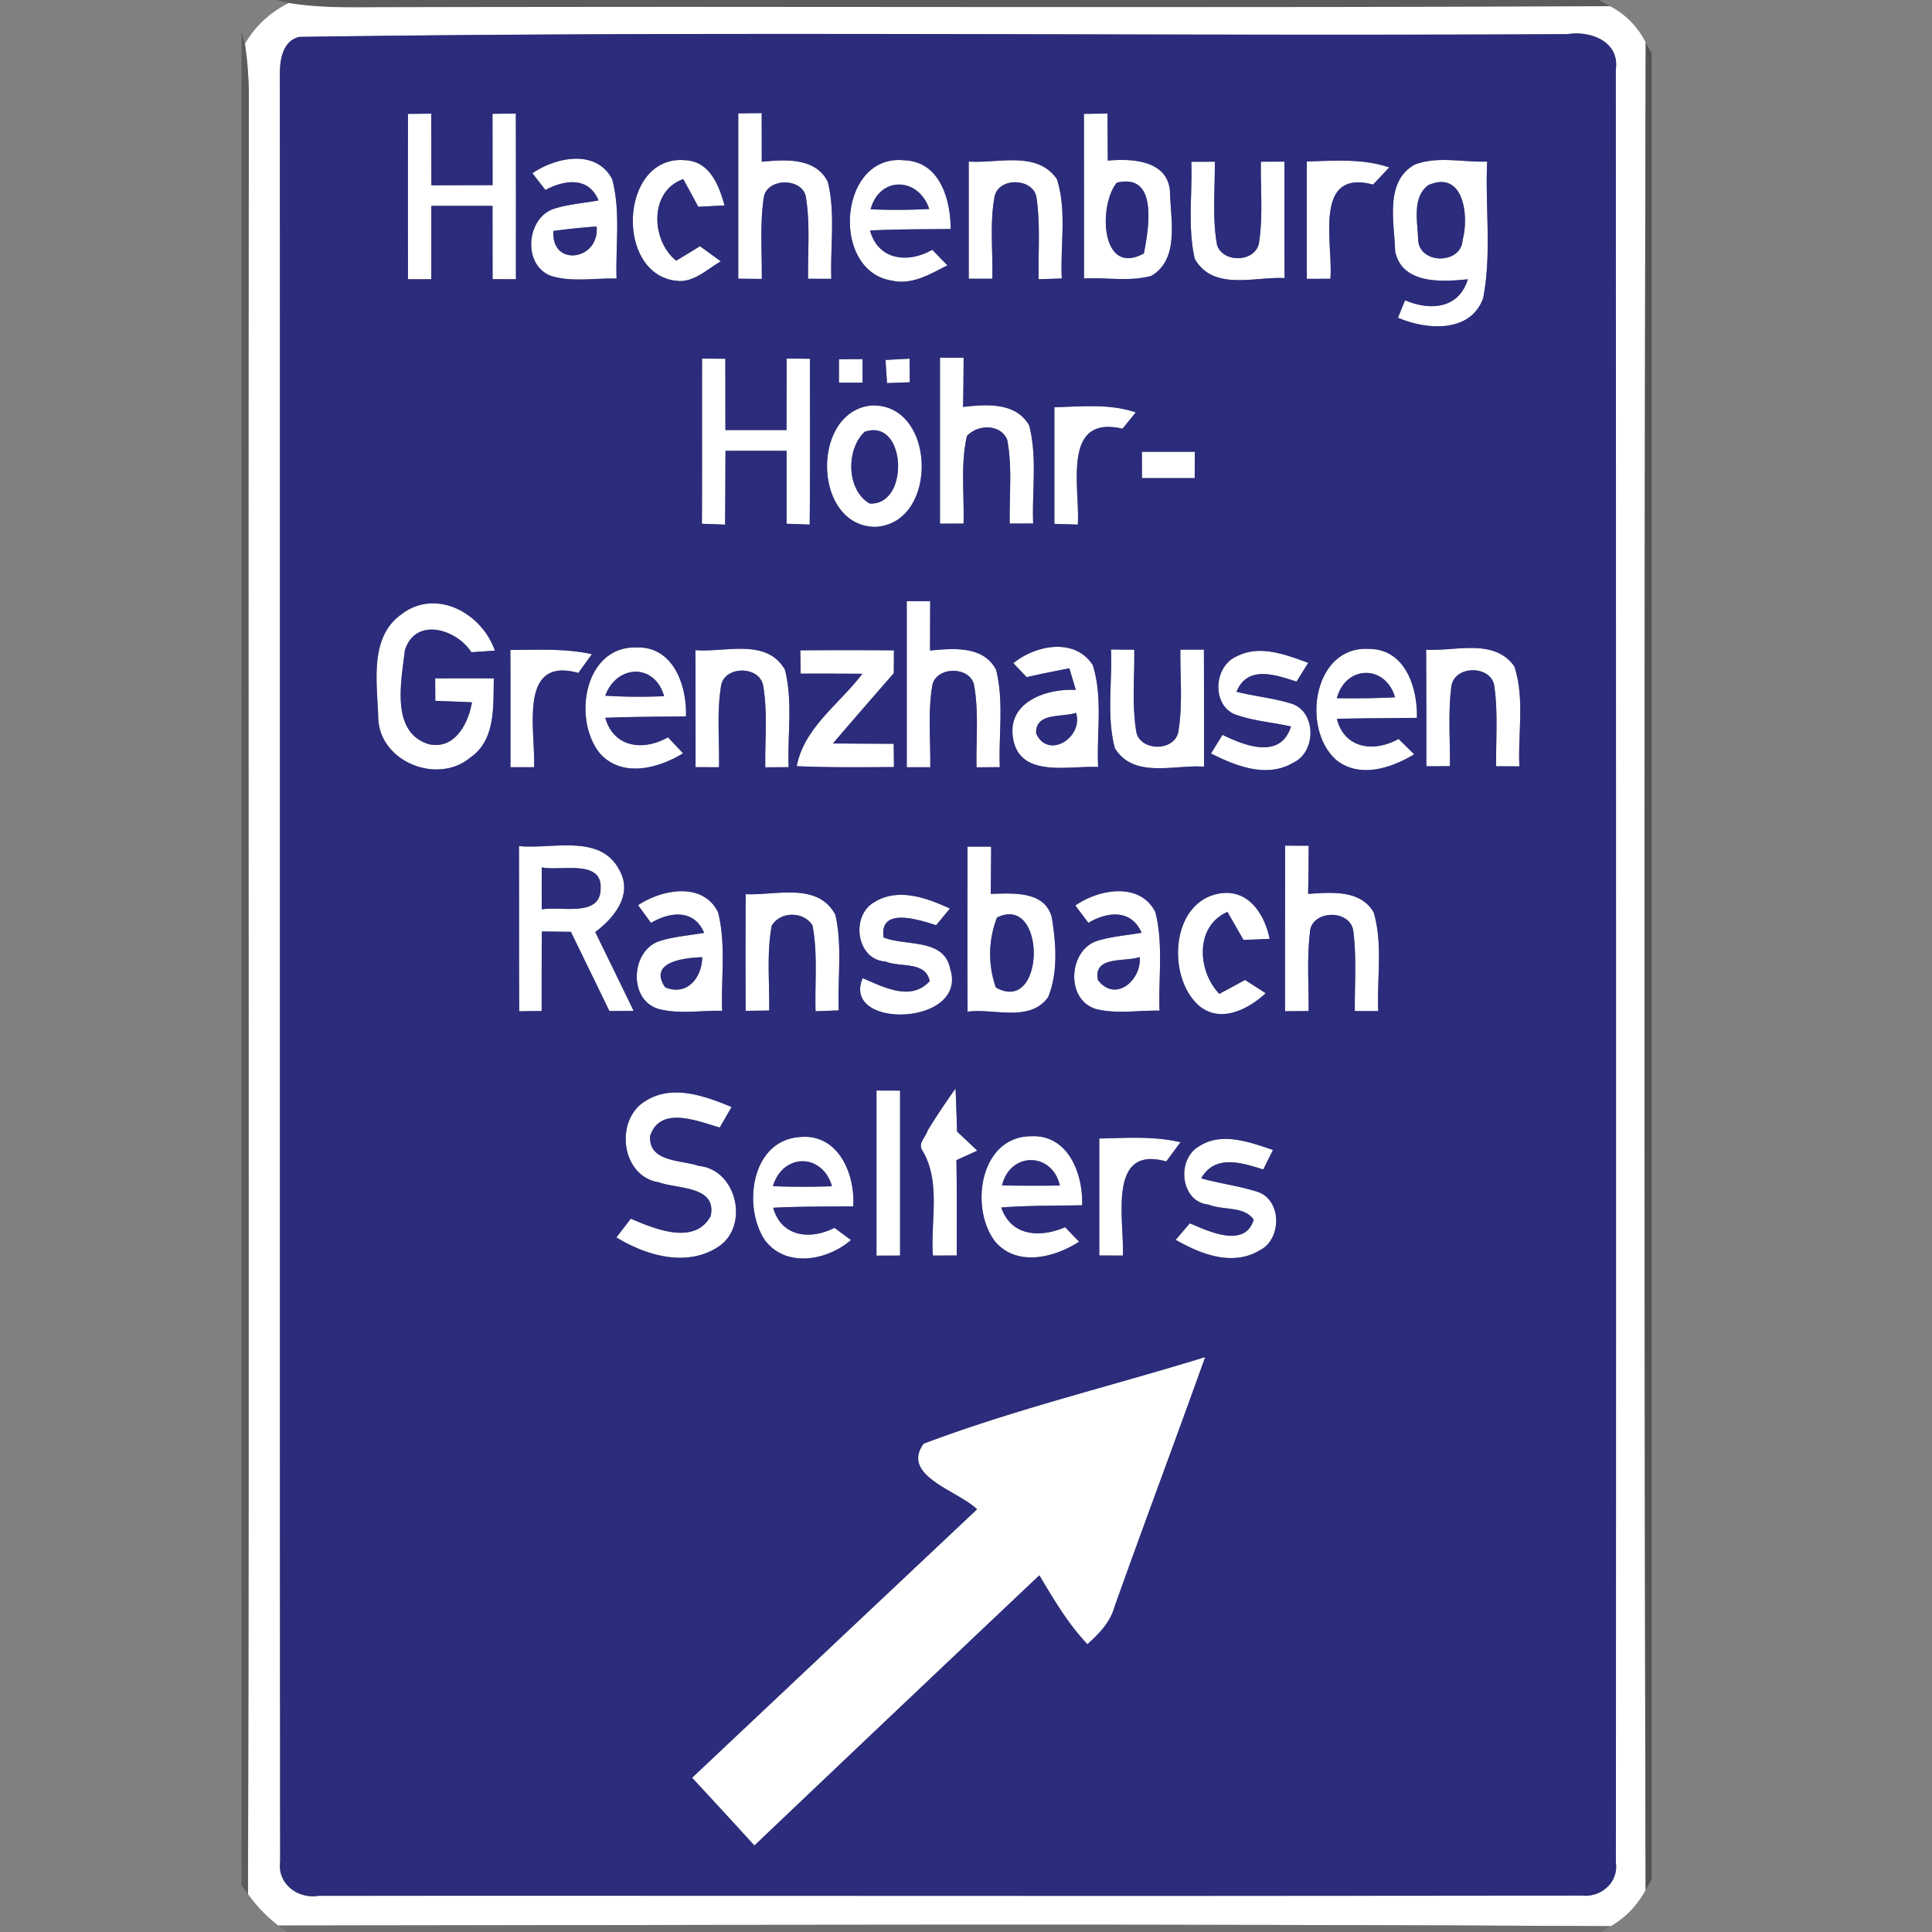<svg xmlns="http://www.w3.org/2000/svg" width="24" height="24">
    <rect width="100%" height="100%" fill="#808080" stroke="none"/>
    <path fill="#555" opacity=".87" d="M3.435 0h16.43l.133.077C14.887.102 9.775.077 4.663.09c-.359.003-.721.008-1.077-.053l-.152-.038z"/>
    <path fill="#fff" d="M3.042.548c.125-.223.317-.397.546-.511.356.06.717.055 1.077.053C9.777.077 14.889.101 20 .077c.192.099.348.259.444.452a4619.4 4619.4 0 0 0-.001 22.948 1.134 1.134 0 0 1-.434.451c-5.517-.031-11.035-.015-16.551-.008a1.798 1.798 0 0 1-.377-.392c.02-7.434-.003-14.869.011-22.302a4.52 4.52 0 0 0-.049-.678zm.678-.09c-.223.053-.249.311-.245.5.004 7.389-.002 14.778.004 22.167-.037.275.217.468.477.426 5.232-.003 10.465.004 15.695-.003.238.025.457-.167.42-.413.005-7.422.003-14.845-.001-22.267.053-.352-.314-.489-.602-.443C14.219.452 8.963.384 3.718.459z"/>
    <path fill="#fff" d="M5.068 1.414l.289-.003.002.89.76-.002-.001-.886.29-.003c.002.686.001 1.372.001 2.058l-.29-.001-.001-.91h-.76v.911h-.29c-.001-.685-.001-1.37 0-2.055zM9.171 1.408l.291-.003.001.604c.286-.027.668-.056.82.249.096.392.03.805.044 1.206l-.289-.001c-.004-.334.027-.671-.025-1.002-.03-.26-.497-.259-.526 0-.049.332-.019.669-.024 1.004l-.292-.003V1.408zM13.465 1.415l.293-.004c.002.194.003.39.003.585.295-.028.74-.007.773.378.004.345.126.843-.232 1.054-.272.074-.558.018-.836.032l-.001-2.044zm.409.854c-.231.277-.202 1.175.336.879.06-.309.18-1.002-.336-.879zM6.613 2.152c.291-.201.792-.306.992.072.108.401.041.825.055 1.236-.27-.008-.548.047-.811-.032-.363-.131-.313-.73.041-.838.177-.054.364-.067.546-.101-.124-.298-.421-.257-.66-.13l-.162-.208zm.262.717c-.031.457.578.365.536-.055-.18.012-.358.031-.536.055z"/>
    <path fill="#fff" d="M8.432 3.491c-.802-.044-.745-1.577.083-1.5.303.017.417.314.485.562l-.327.016c-.06-.115-.123-.23-.186-.343-.426.147-.401.761-.088 1.013l.296-.18.258.188c-.164.095-.32.252-.522.245zM11.071 3.484c-.761-.129-.651-1.582.164-1.493.441.014.574.49.575.853-.334.004-.668.002-1.002.019.104.376.478.408.773.239l.188.194c-.215.109-.446.251-.698.187zm-.256-.884c.243.01.485.009.728-.004-.13-.394-.614-.416-.728.004zM12.034 2.006c.362.026.849-.138 1.095.218.127.395.04.826.061 1.235l-.288.009c-.006-.335.022-.673-.025-1.006-.031-.249-.457-.269-.52-.031-.065.339-.021.688-.03 1.031h-.293V2.005zM14.799 2.009l.292-.001c.003.345-.034.695.028 1.036.075.224.466.215.519-.018.054-.336.019-.679.025-1.018l.293-.001c0 .483-.001.965.001 1.447-.373-.02-.886.164-1.115-.239-.091-.394-.029-.806-.043-1.207zM16.234 2.006c.342-.01.692-.039 1.023.074l-.201.213c-.753-.199-.493.741-.53 1.17l-.293.001V2.006zM17.574 2.045c.286-.109.601-.026.9-.038-.026.565.058 1.14-.05 1.698-.159.437-.707.393-1.058.242l.088-.217c.31.132.667.109.78-.261-.322.034-.818.064-.903-.347-.009-.355-.134-.866.243-1.077zm.173.253c-.209.15-.137.458-.13.68.012.308.536.312.552.003.081-.294.016-.871-.422-.682zM8.721 4.455l.29.002.001.886h.759l.002-.888.289.002c-.001.687.003 1.373-.003 2.06a27.507 27.507 0 0 0-.287-.01v-.906a96.014 96.014 0 0 0-.759 0c-.002.306-.002.611-.005.917a27.709 27.709 0 0 0-.288-.011c.003-.684 0-1.367.002-2.051zM10.422 4.462l.293-.001v.293h-.293v-.292zM11 4.472l.299-.016.003.293-.283.011L11 4.473zM11.677 4.443l.293.001a41.33 41.33 0 0 1-.007.611c.286-.032.654-.061.821.229.103.397.034.815.05 1.219l-.291.001c-.008-.347.034-.7-.032-1.042-.084-.2-.368-.191-.5-.046-.081.356-.032.726-.042 1.088l-.293.001V4.443zM10.812 5.038c.821-.05.859 1.467.061 1.507-.772-.007-.804-1.414-.061-1.507zm-.072.327c-.23.216-.229.722.064.89.503.027.455-1.074-.064-.89zM13.098 5.058c.338-.008.683-.047 1.011.064l-.165.203c-.762-.177-.526.734-.555 1.191l-.291-.009v-1.45zM14.185 5.612h.657l-.001.327h-.655l-.001-.327zM11.264 7.468h.291l-.002.613c.285-.027.665-.063.821.24.099.393.03.807.046 1.209l-.289.002c-.008-.342.031-.688-.032-1.027-.055-.229-.457-.229-.516 0-.058.338-.022.684-.027 1.026h-.292V7.468zM5.009 7.615c.434-.303.983.014 1.14.468l-.292.02c-.186-.289-.693-.442-.826-.025-.043.378-.183 1.016.293 1.166.323.075.494-.25.54-.519a34.586 34.586 0 0 0-.455-.018l-.002-.279h.729c-.01.342.028.763-.293.984-.406.34-1.124.054-1.143-.488-.011-.439-.123-1.025.311-1.308zM6.34 8.073c.338 0 .68-.021 1.013.053l-.169.233c-.754-.211-.529.726-.55 1.171h-.293c0-.486.001-.971-.001-1.458zM7.465 9.373c-.357-.412-.216-1.346.441-1.33.461-.016.629.475.616.856-.334.005-.668.004-1.002.018.105.375.479.413.778.242l.188.199c-.301.184-.743.306-1.02.015zm.054-.731a6.6 6.6 0 0 0 .731.006c-.119-.417-.592-.39-.731-.006zM8.639 8.076c.369.032.883-.154 1.111.243.101.393.031.808.046 1.211l-.29.002c-.006-.342.031-.688-.028-1.025-.054-.235-.464-.236-.519-.001-.058.338-.021.684-.028 1.025L8.64 9.53c-.001-.484 0-.97-.002-1.454zM9.942 8.078c.388-.003.776-.003 1.163 0l-.002.284c-.253.29-.506.581-.756.873.251.003.504.003.755.004l.003.289c-.402.003-.805.007-1.208-.01.095-.485.534-.774.815-1.148-.256-.002-.512-.002-.766-.002l-.004-.29zM12.589 8.239c.276-.226.766-.322.987.025.127.406.046.845.066 1.265-.356-.021-.976.145-1.057-.358-.076-.453.418-.619.78-.6l-.081-.268c-.177.034-.354.069-.529.11l-.165-.173zm.282.87c.146.332.59.053.496-.254-.172.06-.504-.01-.496.254zM13.801 8.068l.29.003c.005.342-.031.69.027 1.03.058.232.462.233.518 0 .06-.34.023-.688.028-1.031h.292c.002.484.001.969.002 1.454-.366-.028-.876.154-1.109-.232-.104-.397-.031-.817-.047-1.224zM15.362 8.154c.287-.15.61-.022.89.08l-.145.233c-.261-.083-.608-.208-.746.126.235.06.479.08.709.157.285.122.275.593-.001.723-.329.197-.715.044-1.025-.113l.143-.231c.279.135.719.308.851-.104-.237-.054-.484-.069-.712-.157-.278-.134-.24-.597.037-.714z"/>
    <path fill="#fff" d="M16.595 9.437c-.435-.389-.277-1.422.417-1.375.447.004.598.483.589.856-.331.005-.663.004-.994.012.095.375.466.419.766.25l.195.191c-.287.173-.681.304-.973.067zm.012-.764c.241.004.483.002.723-.011-.121-.409-.612-.402-.723.011zM17.716 8.071c.362.022.845-.147 1.095.207.131.397.043.83.063 1.242l-.289-.001c-.004-.335.025-.672-.024-1.004-.046-.258-.501-.251-.532.015-.043.328-.014.659-.018.988l-.293.001c-.001-.483.001-.965-.003-1.448zM6.447 10.511c.411.042 1.011-.158 1.246.297.173.304-.063.594-.299.771.159.327.319.653.477.98l-.302.001c-.159-.328-.32-.656-.478-.984l-.361-.004c-.002.329-.002.659-.002.988l-.279.003c-.003-.684-.001-1.367-.003-2.051zm.283.264v.522c.233-.045.735.105.731-.262.018-.365-.502-.211-.731-.26zM12.018 10.517h.295c-.001.195-.002.391-.005.587.272-.006.672-.043.759.294.052.323.08.681-.046.989-.229.318-.674.135-1.001.181-.003-.684-.001-1.367-.001-2.051zm.367.881a1.25 1.25 0 0 0-.014.869c.618.348.632-1.171.014-.869zM15.964 10.505l.293.001c-.001.199-.003.399-.007.598.282-.017.648-.056.814.229.117.396.039.82.057 1.227h-.291c-.003-.329.023-.66-.018-.988-.03-.285-.533-.273-.54.018-.038.321-.012.646-.016.97l-.293.002c-.001-.686.001-1.371.001-2.057z"/>
    <path fill="#fff" d="M7.927 11.245c.293-.196.804-.295.993.088.101.399.036.817.051 1.224-.264-.006-.534.046-.793-.024-.38-.115-.34-.734.022-.844.178-.055.365-.068.547-.1-.125-.297-.424-.264-.66-.124l-.16-.219zm.336 1.02c.273.112.456-.12.46-.374-.218.006-.676.057-.46.374zM9.263 11.107c.37.018.896-.155 1.114.256.089.388.026.794.042 1.188l-.288.01c-.01-.356.029-.717-.038-1.067-.112-.176-.399-.175-.506.003-.066.348-.026.704-.032 1.055l-.292.004c-.003-.483-.002-.967 0-1.45zM13.358 11.249c.292-.203.802-.298.995.081.101.399.037.818.052 1.225-.265-.006-.537.046-.797-.023-.375-.119-.334-.733.025-.845.179-.055.366-.067.549-.1-.128-.294-.425-.265-.661-.123l-.162-.215zm.282.927c.218.282.542-.001.518-.287-.184.064-.583-.019-.518.287zM10.875 11.199c.296-.172.641-.043.926.088l-.171.207c-.207-.065-.71-.234-.653.152.278.112.75.006.827.388.229.716-1.358.759-1.087.118.257.108.598.295.833.036-.052-.251-.365-.167-.55-.243-.371-.023-.436-.589-.124-.745zM14.875 12.476c-.387-.37-.323-1.299.3-1.38.346-.041.539.274.597.568l-.325.013a39.259 39.259 0 0 0-.199-.348c-.408.178-.373.736-.101 1.018l.32-.173.256.165c-.226.208-.58.385-.848.138zM8.01 13.682c.334-.22.745-.069 1.078.069l-.147.255c-.272-.078-.743-.277-.865.106-.02.328.39.295.606.371.469.045.629.738.249.999-.393.265-.9.117-1.274-.111l.179-.233c.295.127.792.336.992-.032.081-.377-.412-.335-.645-.42-.466-.073-.55-.766-.173-1.005zM10.888 13.547l.293.001v2.049l-.293.001v-2.051zM11.523 14.044c.11-.179.226-.352.347-.522.008.178.014.357.019.535.084.078.168.157.251.237l-.259.118c.007.395.004.789.004 1.184l-.296.001c-.032-.434.103-.914-.133-1.309-.056-.086.046-.166.067-.244zM9.498 15.401c-.273-.419-.165-1.228.431-1.275.483-.051.696.456.67.861-.331.002-.663 0-.994.017.101.363.462.403.761.249l.205.152c-.296.258-.812.351-1.073-.003zm.104-.666c.244.01.489.009.733.001-.119-.416-.613-.411-.733-.001zM12.364 15.426c-.326-.419-.193-1.311.446-1.312.462-.02.646.471.632.858-.335.005-.671.003-1.005.027.123.361.485.378.794.245l.173.18c-.305.199-.769.315-1.041.001zm.084-.7c.239.004.479.004.718.001-.097-.42-.62-.42-.718-.001zM13.656 14.143c.336-.007.677-.032 1.008.046l-.177.239c-.738-.208-.519.733-.539 1.169l-.293-.001v-1.453zM14.887 14.245c.286-.192.634-.058.928.039l-.121.243c-.266-.083-.597-.194-.771.11.229.065.467.094.695.166.31.096.311.594.029.73-.337.201-.732.045-1.041-.132.059-.068.117-.138.176-.205.233.098.682.314.793-.044-.113-.174-.383-.114-.561-.189-.349-.032-.401-.554-.125-.719zM11.474 17.934c1.139-.429 2.333-.716 3.498-1.076-.37 1.035-.758 2.065-1.126 3.101-.053.193-.193.336-.337.466-.241-.254-.419-.557-.597-.856a1402.985 1402.985 0 0 0-3.54 3.357 154.29 154.29 0 0 0-.774-.842c1.179-1.112 2.359-2.224 3.54-3.335-.233-.23-.955-.415-.663-.815z"/>
    <path fill="#2b2c7c" d="M3.72.458C8.965.383 14.22.451 19.47.424c.288-.046.654.091.602.443.003 7.422.006 14.844.001 22.267.037.246-.182.439-.42.413-5.231.008-10.464.001-15.695.003-.26.042-.514-.151-.477-.426-.006-7.389 0-14.778-.004-22.167-.003-.189.022-.448.245-.5zm1.348.956c-.001.685-.001 1.37 0 2.055h.29v-.911h.76l.001.91.29.001c0-.686.001-1.372-.001-2.058l-.29.003.001.886-.76.002-.002-.89-.289.003zm4.103-.006v2.054l.292.003c.004-.335-.025-.672.024-1.004.03-.259.497-.26.526 0 .052.331.02.668.025 1.002l.289.001c-.014-.401.053-.814-.044-1.206-.152-.305-.534-.276-.82-.249l-.001-.604-.291.003zm4.294.007l.001 2.044c.278-.015.564.042.836-.032.358-.211.237-.709.232-1.054-.032-.385-.477-.406-.773-.378l-.003-.585-.293.004zm-6.852.737l.162.208c.239-.127.536-.168.66.13-.181.033-.369.046-.546.101-.354.109-.404.708-.041.838.263.079.541.024.811.032-.014-.411.053-.835-.055-1.236-.2-.378-.701-.272-.992-.072zm1.819 1.339c.202.007.358-.15.522-.245l-.258-.188c-.098.06-.197.121-.296.18-.314-.251-.338-.865.088-1.013.063.114.125.229.186.343l.327-.016c-.068-.248-.182-.546-.485-.562-.829-.076-.886 1.457-.083 1.5zm2.639-.007c.252.064.483-.079.698-.187l-.188-.194c-.295.169-.669.137-.773-.239.334-.018.668-.015 1.002-.019-.001-.363-.133-.839-.575-.853-.815-.089-.925 1.364-.164 1.493zm.963-1.478v1.457h.293c.009-.343-.035-.692.03-1.031.063-.238.49-.218.52.031.047.333.019.67.025 1.006l.288-.009c-.021-.409.066-.84-.061-1.235-.246-.357-.733-.192-1.095-.218zm2.765.003c.014.401-.048.813.043 1.207.23.403.742.219 1.115.239-.002-.482-.001-.964-.001-1.447l-.293.001c-.006.339.029.681-.025 1.018-.053.233-.444.242-.519.018-.062-.342-.025-.691-.028-1.036l-.292.001zm1.435-.003v1.458l.293-.001c.037-.429-.223-1.369.53-1.17l.201-.213c-.331-.113-.681-.083-1.023-.074zm1.34.039c-.378.21-.252.722-.243 1.077.085.411.581.381.903.347-.112.37-.47.393-.78.261l-.088.217c.351.152.9.195 1.058-.242.108-.557.024-1.133.05-1.698-.299.011-.614-.072-.9.038zm-8.853 2.41c-.002.684.001 1.367-.002 2.051l.288.011c.003-.306.003-.611.005-.917h.759v.906l.287.01c.007-.687.003-1.373.003-2.06l-.289-.002-.002.888h-.759l-.001-.886-.29-.002zm1.701.007v.292h.293v-.293l-.293.001zm.578.01l.019.287.283-.011-.003-.293-.299.016zm.677-.029v2.062l.293-.001c.01-.362-.039-.732.042-1.088.132-.145.416-.153.5.046.066.342.024.695.032 1.042l.291-.001c-.016-.405.053-.822-.05-1.219-.166-.291-.535-.262-.821-.229.004-.203.006-.407.007-.611l-.293-.001zm-.865.595c-.743.093-.71 1.5.061 1.507.798-.039.759-1.557-.061-1.507zm2.286.02v1.45l.291.009c.029-.457-.207-1.368.555-1.191l.165-.203c-.328-.111-.673-.072-1.011-.064zm1.087.554l.001.327h.655l.001-.327h-.657zm-2.921 1.856v2.063h.292c.005-.342-.031-.688.027-1.026.059-.229.461-.229.516 0 .062.338.024.685.032 1.027l.289-.002c-.016-.402.053-.815-.046-1.209-.156-.303-.536-.267-.821-.24l.002-.613h-.291zm-6.255.147c-.434.283-.322.869-.311 1.308.019.542.737.828 1.143.488.321-.221.284-.642.293-.984a88.574 88.574 0 0 0-.729 0l.002.279c.152.005.304.011.455.018-.046.268-.216.594-.54.519-.476-.15-.335-.788-.293-1.166.133-.417.64-.264.826.025l.292-.02c-.157-.454-.706-.771-1.14-.468zm1.331.458c.002.486.001.971.001 1.458h.293c.021-.445-.204-1.382.55-1.171l.169-.233c-.333-.074-.674-.053-1.013-.053zm1.125 1.3c.278.291.719.169 1.02-.015l-.188-.199c-.299.172-.673.133-.778-.242.334-.014.668-.013 1.002-.018.013-.381-.155-.872-.616-.856-.657-.017-.798.918-.441 1.33zm1.174-1.297c.002.484.001.97.002 1.454l.291.001c.007-.341-.03-.687.028-1.025.054-.235.464-.234.519.001.059.337.022.683.028 1.025l.29-.002c-.016-.402.054-.817-.046-1.211-.228-.398-.742-.211-1.111-.243zm1.303.002l.004.29c.255 0 .511 0 .766.002-.281.374-.721.663-.815 1.148.403.018.806.013 1.208.011l-.003-.289-.755-.004c.25-.293.503-.583.756-.873l.002-.284a75.144 75.144 0 0 0-1.163 0zm2.647.161l.165.173c.175-.041.352-.076.529-.11l.081.268c-.362-.019-.856.147-.78.6.081.503.702.337 1.057.358-.02-.42.061-.858-.066-1.265-.221-.347-.711-.251-.987-.025zm1.212-.171c.017.406-.057.827.047 1.224.233.386.743.204 1.109.232-.001-.485 0-.97-.002-1.454h-.292c-.005.343.032.691-.028 1.031-.055.233-.46.232-.518 0-.058-.34-.022-.688-.027-1.03l-.29-.003zm1.561.086c-.277.117-.314.58-.037.714.228.088.475.102.712.157-.131.413-.571.239-.851.104l-.143.231c.31.157.695.31 1.025.113.276-.13.286-.602.001-.723-.229-.077-.474-.097-.709-.157.138-.335.485-.209.746-.126l.145-.233c-.28-.102-.603-.229-.89-.08zm1.233 1.283c.292.237.686.106.973-.067l-.195-.191c-.3.169-.671.125-.766-.25.331-.008.663-.007.994-.012.01-.372-.142-.851-.589-.856-.694-.046-.852.986-.417 1.375zm1.121-1.366c.003.483.002.965.003 1.448l.293-.001c.004-.329-.025-.66.018-.988.031-.266.485-.272.532-.015.049.332.019.669.024 1.004l.289.001c-.02-.412.068-.845-.063-1.242-.25-.354-.733-.185-1.095-.207zm-11.269 2.44c.002.684-.001 1.367.003 2.051l.279-.003c0-.329 0-.659.002-.988l.361.004c.159.328.32.655.478.984l.302-.001c-.158-.328-.318-.653-.477-.98.236-.177.472-.467.299-.771-.236-.455-.836-.255-1.246-.297zm5.571.006c0 .684-.002 1.367.001 2.051.328-.046.773.137 1.001-.181.126-.308.098-.666.046-.989-.087-.337-.487-.3-.759-.294.003-.196.004-.392.005-.587h-.295zm3.946-.012c0 .686-.002 1.371-.001 2.057l.293-.002c.003-.323-.022-.648.016-.97.006-.291.51-.302.54-.018.041.328.015.659.018.988h.291c-.018-.407.06-.831-.057-1.227-.166-.286-.532-.246-.814-.229.004-.2.006-.399.007-.598l-.293-.001zm-8.037.74l.16.219c.237-.139.535-.173.66.124-.182.032-.37.045-.547.1-.362.11-.402.73-.022.844.258.07.529.018.793.024-.015-.406.05-.825-.051-1.224-.189-.383-.7-.284-.993-.088zm1.336-.138c-.002.483-.003.967 0 1.451l.292-.004c.006-.351-.033-.708.032-1.055.108-.179.394-.18.506-.003.067.35.028.711.038 1.067l.288-.011c-.016-.394.047-.8-.042-1.188-.218-.411-.745-.237-1.114-.256zm4.095.142l.162.215c.237-.141.533-.171.661.123-.183.032-.37.045-.549.1-.358.112-.399.726-.025.845.26.069.533.017.797.023-.015-.407.049-.827-.052-1.225-.193-.379-.703-.285-.995-.081zm-2.483-.05c-.312.156-.247.723.124.745.185.076.498-.008.55.243-.235.259-.576.072-.833-.036-.271.641 1.317.597 1.087-.118-.077-.382-.549-.276-.827-.388-.057-.386.447-.217.653-.152l.171-.207c-.285-.13-.63-.259-.926-.088zm4 1.277c.268.248.622.071.848-.138l-.256-.165-.32.173c-.272-.282-.307-.84.101-1.018l.199.348.325-.013c-.059-.293-.251-.609-.597-.568-.623.081-.687 1.01-.3 1.38zM8.01 13.682c-.378.238-.293.932.173 1.005.233.085.726.043.645.42-.2.368-.696.159-.992.032l-.179.233c.373.228.88.376 1.274.111.38-.26.22-.954-.249-.999-.216-.076-.626-.043-.606-.371.123-.383.594-.184.865-.106l.147-.255c-.333-.138-.745-.289-1.078-.069zm2.878-.135v2.051l.293-.001v-2.049l-.293-.001zm.635.497c-.021.079-.123.159-.067.244.237.394.101.874.133 1.309l.296-.001c0-.395.003-.789-.004-1.184l.259-.118c-.083-.08-.167-.159-.251-.237a31.49 31.49 0 0 0-.019-.535c-.121.17-.237.343-.347.522zm-2.025 1.357c.261.354.777.26 1.073.003l-.205-.152c-.299.154-.66.115-.761-.249.331-.017.663-.015.994-.017.026-.405-.187-.912-.67-.861-.596.047-.704.857-.431 1.275zm2.866.025c.272.314.736.198 1.041-.001l-.173-.18c-.308.133-.67.116-.794-.245.334-.025.669-.022 1.005-.027.013-.387-.17-.879-.632-.858-.639.001-.772.893-.446 1.312zm1.292-1.283v1.453l.293.001c.02-.436-.2-1.377.539-1.169l.177-.239c-.331-.078-.672-.053-1.008-.046zm1.231.102c-.276.165-.223.687.125.719.179.075.448.015.561.189-.11.358-.56.142-.793.044-.059.067-.117.137-.176.205.309.177.704.333 1.041.132.282-.137.281-.634-.029-.73-.228-.073-.466-.102-.695-.166.174-.303.505-.193.771-.11l.121-.243c-.293-.097-.641-.231-.928-.039zm-3.413 3.689c-.292.399.43.585.663.815l-3.54 3.335c.259.279.518.56.774.842 1.178-1.121 2.359-2.239 3.54-3.357.178.299.356.602.597.856.145-.13.284-.273.337-.466.369-1.036.756-2.065 1.126-3.101-1.165.36-2.36.646-3.498 1.076z"/>
    <path fill="#2b2c7c" d="M10.815 2.6c.114-.42.597-.399.728-.004a7.686 7.686 0 0 1-.728.004zM13.874 2.269c.517-.123.396.57.336.879-.539.296-.568-.603-.336-.879zM17.747 2.298c.438-.188.503.388.422.682-.016.309-.54.306-.552-.003-.007-.222-.08-.53.13-.68zM6.875 2.869c.178-.025.357-.043.536-.055.042.42-.567.512-.536.055zM10.74 5.365c.519-.184.567.917.064.89-.293-.168-.294-.674-.064-.89zM7.519 8.642c.138-.384.611-.411.731.006-.243.01-.487.01-.731-.006zM16.607 8.673c.111-.413.603-.42.723-.011-.241.012-.483.015-.723.011zM12.871 9.109c-.008-.265.324-.194.496-.254.095.307-.35.586-.496.254zM6.73 10.775c.229.049.75-.105.731.26.003.367-.498.217-.731.262a45.414 45.414 0 0 1 0-.522zM12.385 11.398c.618-.302.604 1.217-.014.869a1.25 1.25 0 0 1 .014-.869zM8.263 12.265c-.216-.317.242-.368.46-.374-.003.254-.187.486-.46.374zM13.64 12.176c-.066-.307.334-.223.518-.287.025.286-.3.569-.518.287zM9.602 14.735c.12-.41.614-.415.733.001a9.953 9.953 0 0 1-.733-.001zM12.448 14.726c.098-.419.621-.42.718.001a24.55 24.55 0 0 1-.718-.001z"/>
    <path fill="#565656" opacity=".87" d="M3 .392l.042.157c.035.224.048.451.049.678-.014 7.434.009 14.869-.011 22.302L3 23.418V.392z"/>
    <path fill="#494949" opacity=".82" d="M20.443.529l.075.134v22.68l-.076.134A4619.4 4619.4 0 0 1 20.443.529z"/>
    <path fill="#6c6c6c" opacity=".89" d="M3.456 23.92c5.517-.007 11.035-.023 16.551.008L19.89 24H3.564l-.108-.08z"/>
</svg>
